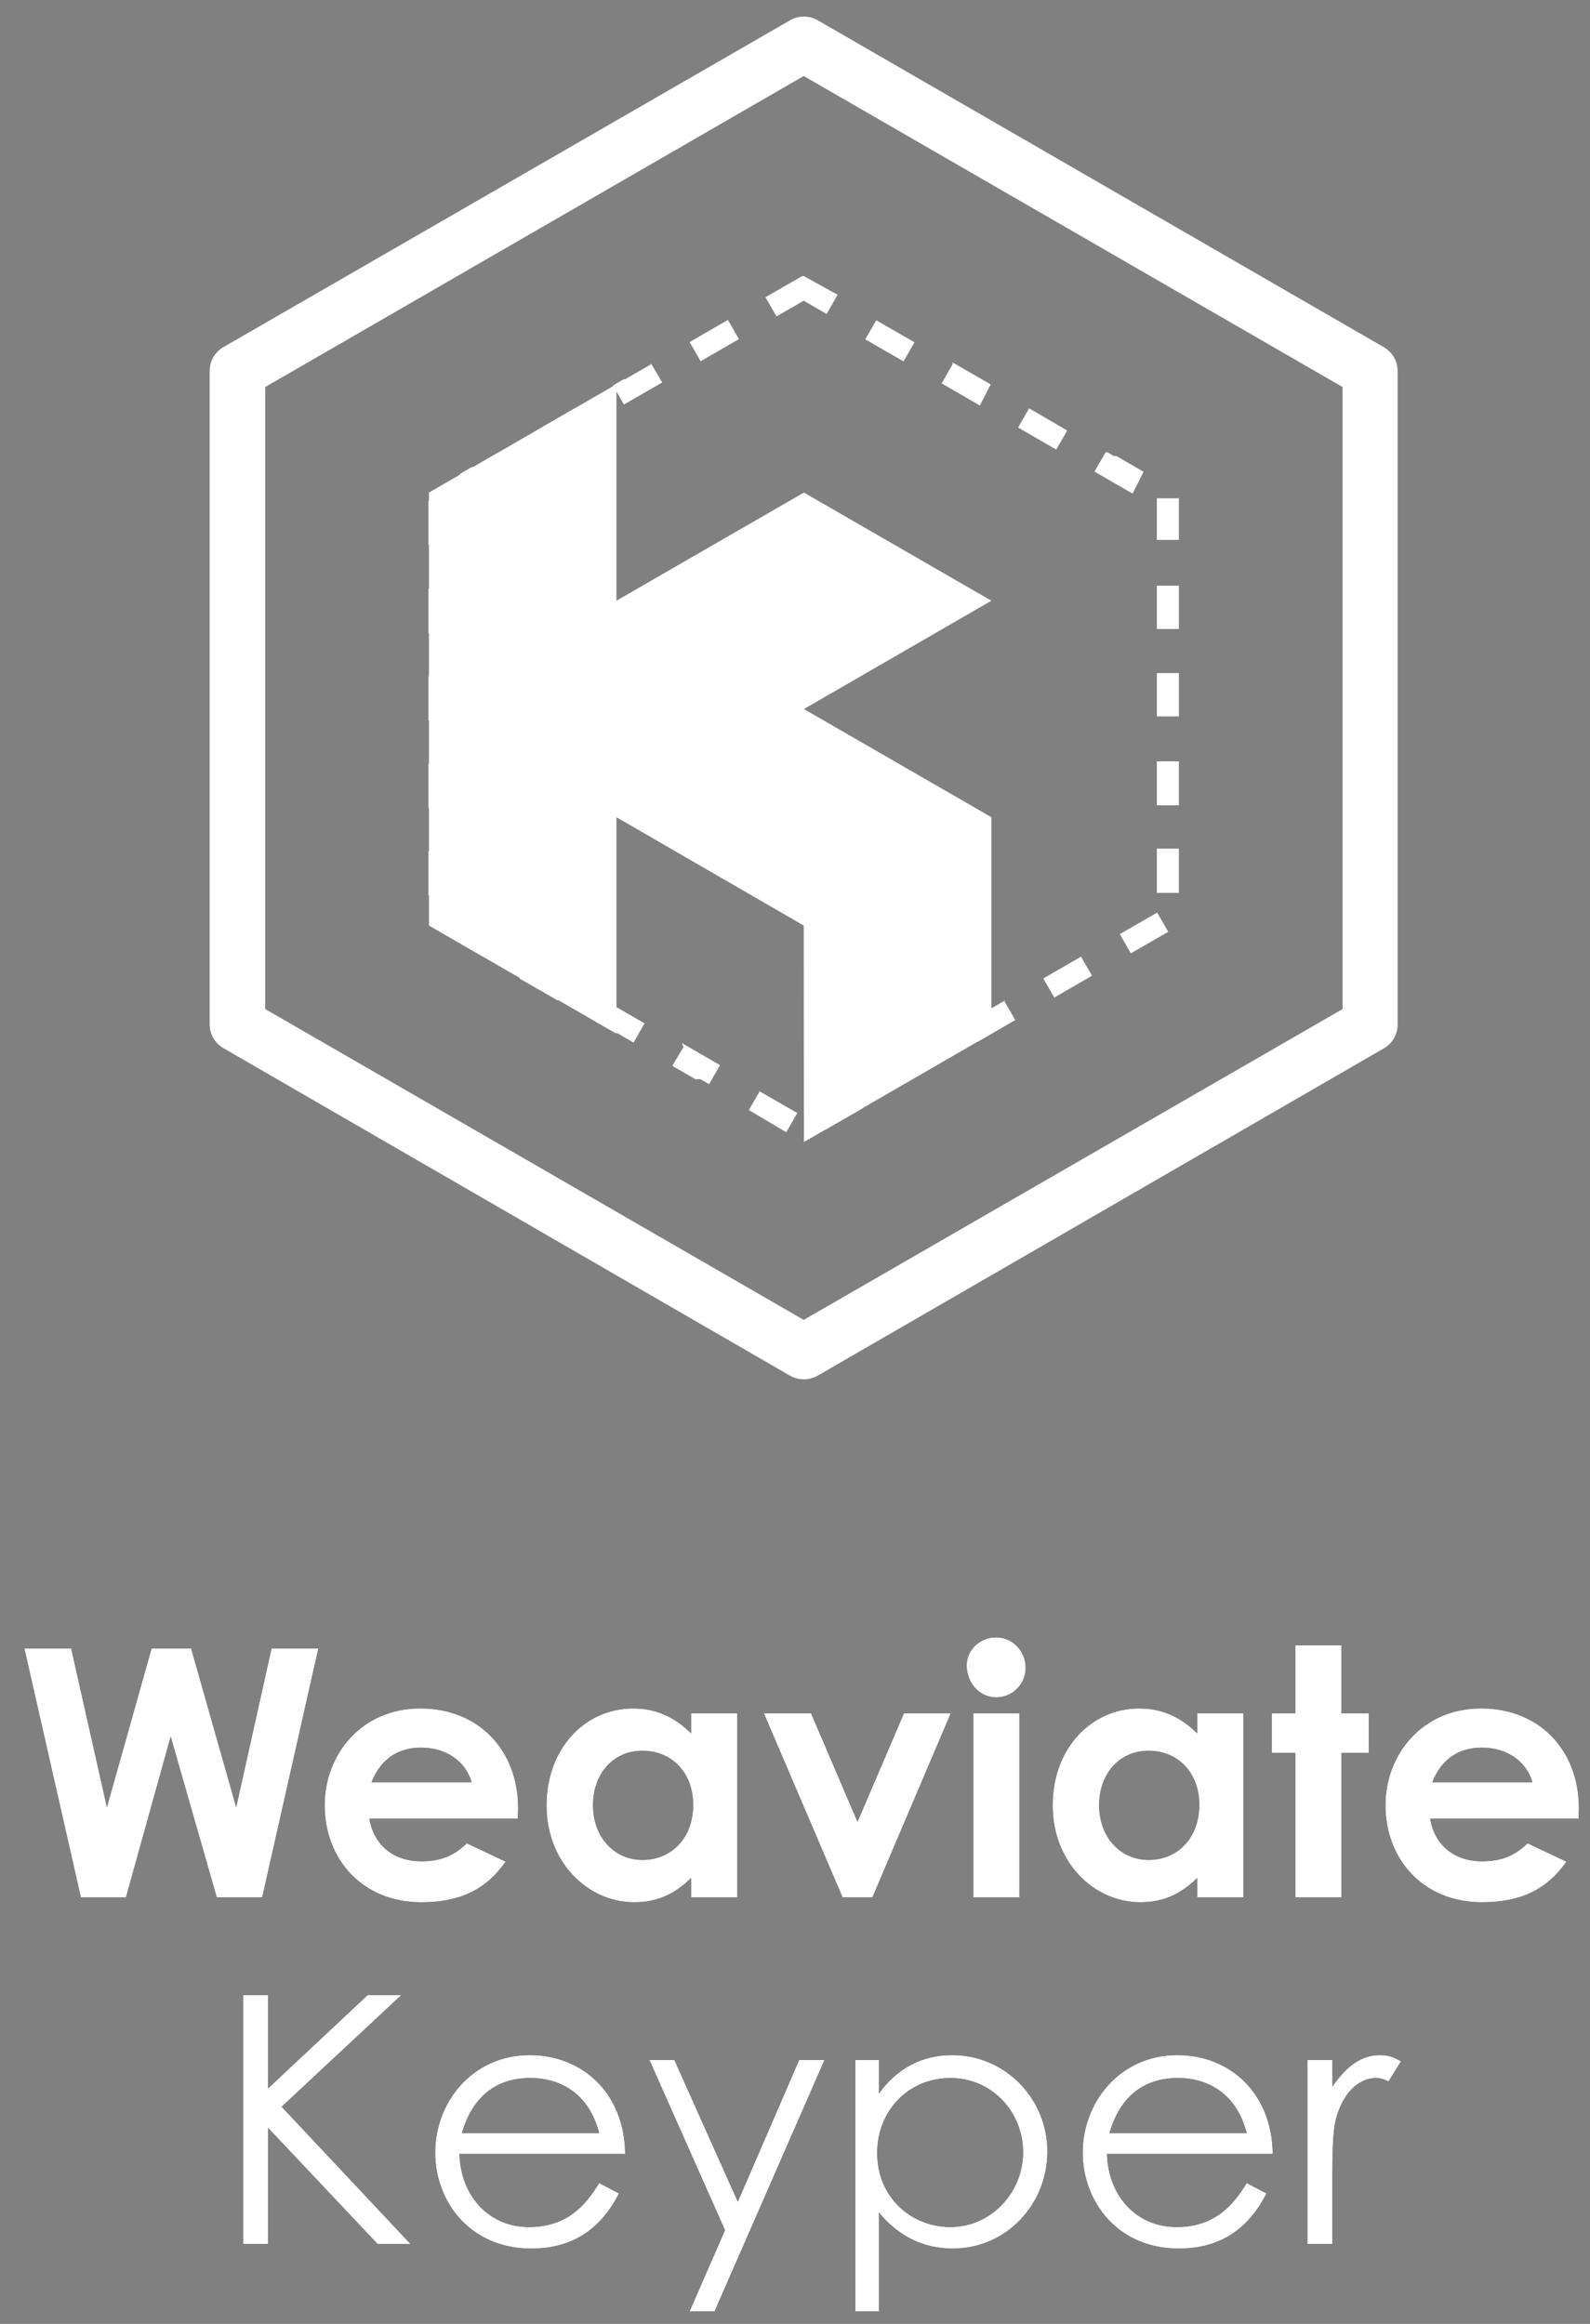 <svg xmlns="http://www.w3.org/2000/svg" xmlns:xlink="http://www.w3.org/1999/xlink" width="91" height="133" viewBox="0 0 91 133">
    <rect x="0" y="0" width="91" height="133" fill="#808080" stroke="none"/>
    <defs>
        <path id="a" d="M3.77 15L.536.755h2.678l2.044 9.087L7.817.755h2.262l2.579 9.087L14.682.755h2.678L14.146 15h-2.6L8.909 5.794 6.348 15z"/>
        <path id="b" d="M25.858 11.905l2.222 1.051c-1.131 1.608-2.62 2.322-4.841 2.322-3.353 0-5.516-2.46-5.516-5.555 0-2.877 2.083-5.536 5.476-5.536 3.333 0 5.595 2.381 5.595 5.714 0 .238-.02.357-.02.595h-8.492c.258 1.568 1.449 2.44 2.957 2.44 1.13 0 1.884-.317 2.619-1.031zm-5.456-3.492h5.733c-.357-1.23-1.488-1.984-2.896-1.984-1.31 0-2.322.655-2.837 1.984zM38.694 15v-1.111c-.932.913-1.924 1.389-3.254 1.389-2.678 0-5.02-2.302-5.02-5.536 0-3.293 2.223-5.555 4.96-5.555 1.27 0 2.362.476 3.314 1.429V4.465h2.639V15h-2.639zm-2.778-8.392c-1.746 0-2.837 1.388-2.837 3.115 0 1.805 1.19 3.134 2.837 3.134 1.627 0 2.897-1.23 2.897-3.154 0-1.845-1.23-3.095-2.897-3.095zM47.364 15L42.86 4.465h2.699l2.658 6.21 2.659-6.21h2.678L49.07 15h-1.706zm7.48 0V4.465h2.638V15h-2.638zM56.154.12c.952 0 1.686.794 1.686 1.746 0 .932-.754 1.686-1.687 1.686-.972 0-1.686-.853-1.686-1.825 0-.913.774-1.607 1.686-1.607zM67.66 15v-1.111c-.932.913-1.924 1.389-3.253 1.389-2.679 0-5.02-2.302-5.02-5.536 0-3.293 2.222-5.555 4.96-5.555 1.27 0 2.361.476 3.313 1.429V4.465h2.64V15h-2.64zm-2.777-8.392c-1.746 0-2.837 1.388-2.837 3.115 0 1.805 1.19 3.134 2.837 3.134 1.627 0 2.896-1.23 2.896-3.154 0-1.845-1.23-3.095-2.896-3.095zm8.392-2.143V.576h2.639v3.889h1.567v2.262h-1.567V15h-2.639V6.727h-1.349V4.465h1.35zm13.293 7.44l2.222 1.051c-1.13 1.608-2.619 2.322-4.841 2.322-3.353 0-5.515-2.46-5.515-5.555 0-2.877 2.083-5.536 5.475-5.536 3.333 0 5.595 2.381 5.595 5.714 0 .238-.02.357-.02.595h-8.491c.258 1.568 1.448 2.44 2.956 2.44 1.13 0 1.885-.317 2.619-1.031zm-5.456-3.492h5.734c-.357-1.23-1.488-1.984-2.897-1.984-1.31 0-2.321.655-2.837 1.984z"/>
        <path id="c" d="M.056 14.84V.595h1.428v5.337L7.178.595h1.925L2.258 6.983l7.38 7.857H7.755l-6.27-6.646v6.646H.056zM21.92 9.682h-9.484c.06 2.42 1.706 4.186 3.968 4.186 2.202 0 3.254-1.25 4.028-2.52l1.13.595c-1.07 2.103-2.718 3.155-5.019 3.155-3.492 0-5.496-2.678-5.496-5.496 0-2.877 2.123-5.575 5.417-5.575 2.995 0 5.416 2.163 5.456 5.655zm-9.345-1.19h7.857c-.556-2.183-2.123-3.155-3.949-3.155-1.884 0-3.293 1.011-3.908 3.154zm15.059 5.554l-4.326-9.741h1.429l3.63 8.115 3.512-8.115h1.449l-6.29 14.384H25.61l2.024-4.643zm8.808-9.741v1.924c1.052-1.468 2.5-2.202 4.187-2.202 3.075 0 5.456 2.52 5.456 5.516s-2.322 5.555-5.417 5.555c-1.646 0-3.075-.675-4.226-2.063v5.654h-1.349V4.305h1.35zm4.088 1.032c-2.361 0-4.187 1.845-4.187 4.285 0 2.619 2.024 4.246 4.187 4.246 2.34 0 4.166-1.984 4.166-4.286 0-2.261-1.746-4.245-4.166-4.245zm18.45 4.345h-9.483c.06 2.42 1.706 4.186 3.968 4.186 2.202 0 3.254-1.25 4.028-2.52l1.13.595c-1.07 2.103-2.717 3.155-5.019 3.155-3.492 0-5.496-2.678-5.496-5.496 0-2.877 2.123-5.575 5.417-5.575 2.996 0 5.416 2.163 5.456 5.655zm-9.344-1.19h7.857c-.556-2.183-2.123-3.155-3.948-3.155-1.885 0-3.294 1.011-3.909 3.154zm12.757-4.187v1.528c.794-1.151 1.647-1.806 2.718-1.806.615 0 .933.199 1.21.357l-.714 1.151c-.158-.08-.416-.198-.714-.198-.992 0-1.885.853-2.282 2.301-.178.675-.218 1.766-.218 3.194v4.008h-1.428V4.305h1.428z"/>
    </defs>
    <g fill="none" fill-rule="evenodd">
        <path fill="#FFF" fill-rule="nonzero" d="M46 78.94a1.58 1.58 0 0 1-.79-.21L12.81 60a1.58 1.58 0 0 1-.81-1.34V21.24a1.58 1.58 0 0 1 .78-1.37L45.22 1.16a1.59 1.59 0 0 1 1.58 0l32.4 18.71c.49.281.793.804.79 1.37v37.42A1.57 1.57 0 0 1 79.2 60L46.8 78.73a1.61 1.61 0 0 1-.8.21zM15.18 57.75L46 75.54l30.84-17.79v-35.6L46 4.35l-30.82 17.8v35.6z"/>
        <path fill="#FFF" d="M46.01 40.58l10.73-6.2-10.73-6.19-10.73 6.19V21.99l-10.73 6.2v24.78l10.73 6.19V46.77L46 52.97l.01 12.39 10.73-6.2V46.77z"/>
        <path fill="#FFF" fill-rule="nonzero" d="M41.64 18.32l-1.33.77-.84.49.63 1.09 2.19-1.26-.63-1.1-.02.01zm-4.38 2.53l-1.49.86h-.08l-.61.35.63 1.09 2.19-1.26-.64-1.09v.05zm-4.37 2.52l-2.19 1.27.64 1.09 2.18-1.26-.63-1.1zm-4.37 2.53l-1.44.83H27l-.69.4.69 1.12L29.15 27l-.63-1.09v-.01zm-4 2.76v2.52h1.26v-2.52h-1.26zm0 5.05v2.52h1.26v-2.52h-1.26zm0 5v2.53h1.26v-2.49l-1.26-.04zm0 5v2.53h1.26V43.8l-1.26-.09zm0 5v2.53h1.26v-2.39l-1.26-.14zM26 52.34l-.63 1.09 2.19 1.27.63-1.1L26 52.34zm4.37 2.53L29.73 56l2.19 1.26.63-1.09-2.19-1.26.01-.04zm4.38 2.52l-.64 1.09.7.4h.09l1.36.79.63-1.1-2.18-1.26.04.08zm4.37 2.53L38.48 61l1.31.76H40.08l.5.29.63-1.09-2.18-1.26.09.22zm4.37 2.52l-.63 1.09L45 64.8l.63-1.1-2.19-1.26h.05zm5.3-.14l-2.19 1.26.63 1.1 2.19-1.26-.63-1.09v-.01zm4.37-2.52L51 61l.64 1.09 1.48-.86.69-.4-.63-1.09-.02.04zm4.37-2.53l-2.18 1.26.63 1.1 2.09-1.21h.05l-.63-1.09.04-.06zm4.38-2.52L59.71 56l.63 1.09 1.49-.86.67-.39-.63-1.09.04-.02zm4.37-2.53l-2.19 1.26.63 1.1 2.14-1.23-.63-1.1.05-.03zm1.2-3.63h-1.27v2.53h1.26v-2.53h.01zm0-5h-1.27v2.52h1.26v-2.56l.01.04zm0-5.05h-1.27V41h1.26v-2.52l.01.04zm0-5h-1.27V36h1.26v-2.57l.01.09zm0-5h-1.27v2.38h1.26v-2.52l.01.14zm-4.21-2.62l-.63 1.09 2.18 1.26.63-1.25-1.45-.84-.09-.06h-.16l-.39-.23-.09.03zm-4.37-2.53l-.63 1.1 2.18 1.26.63-1.09-2.18-1.27zm-4.38-2.52l-.63 1.09 2.19 1.27.62-1.21-2.19-1.26.01.11zm-4.37-2.52l-.63 1.09 2.19 1.26.63-1.09-2.19-1.26zM46 15.8h-.09l-2.1 1.21.63 1.1 1.56-.9 1.31.76.63-1.1L46 15.8z"/>
        <g fill-rule="nonzero">
            <g transform="translate(.86 93.59)">
                <use fill="#000" xlink:href="#a"/>
                <use fill="#FFF" xlink:href="#a"/>
            </g>
            <g transform="translate(.86 93.59)">
                <use fill="#000" xlink:href="#b"/>
                <use fill="#FFF" xlink:href="#b"/>
            </g>
            <g transform="translate(13.86 113.59)">
                <use fill="#000" xlink:href="#c"/>
                <use fill="#FFF" xlink:href="#c"/>
            </g>
        </g>
    </g>
</svg>
